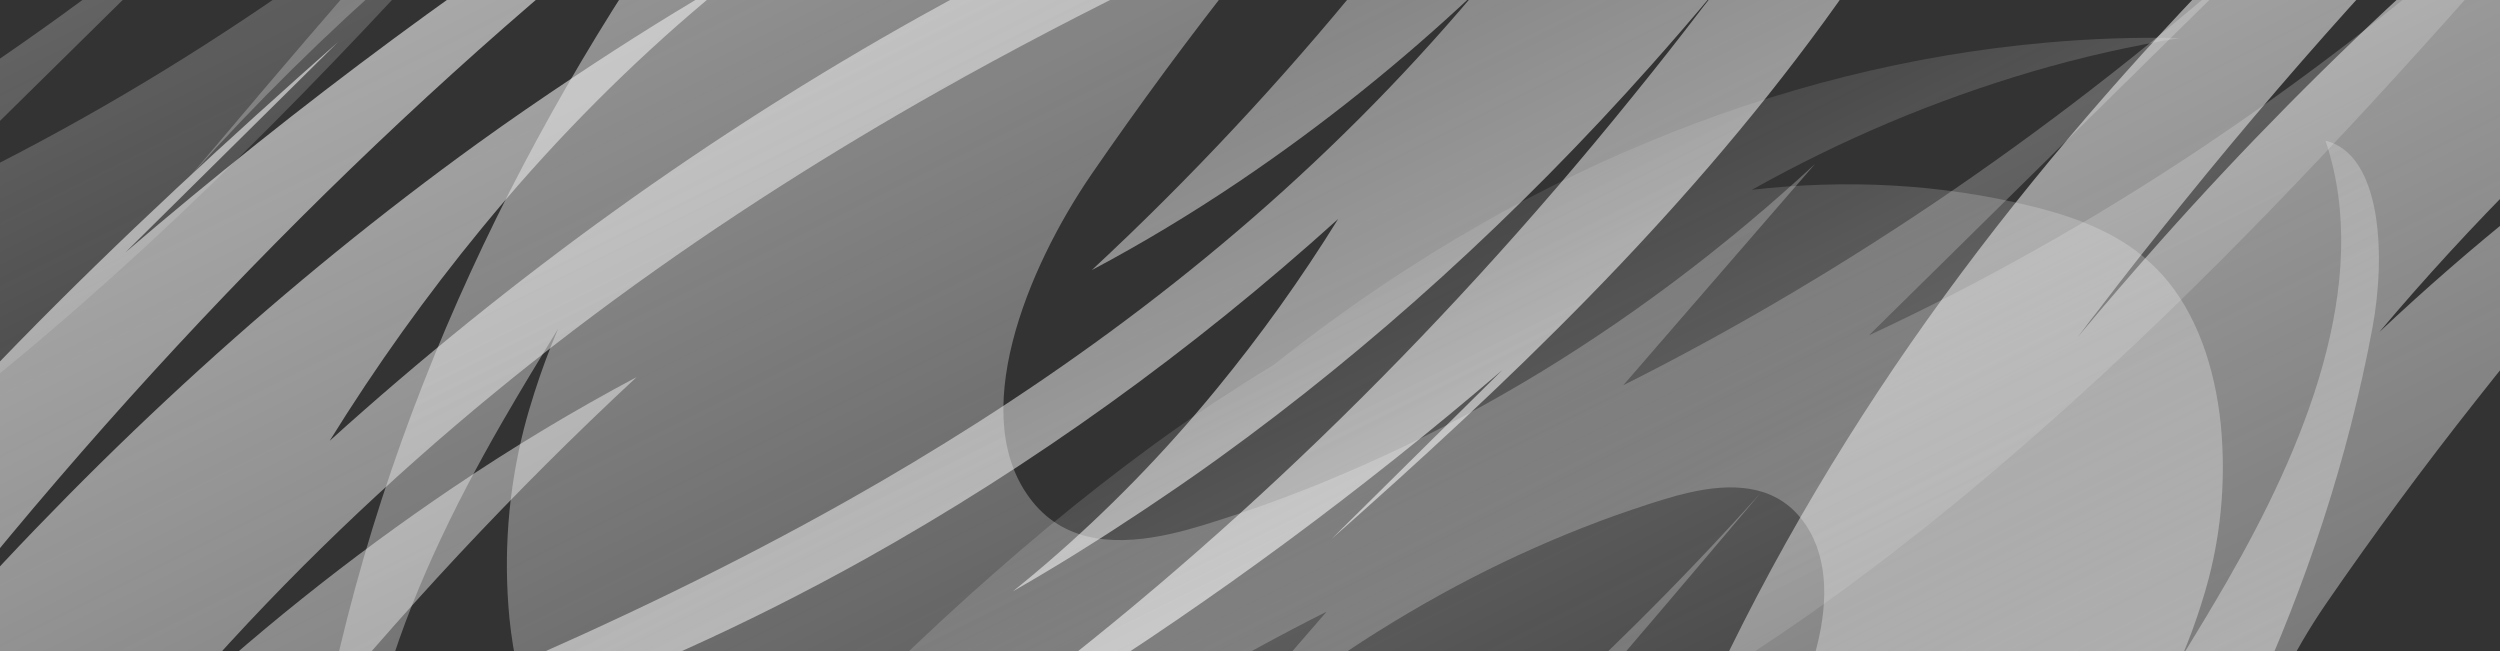 <svg width="1920" height="500" viewBox="0 0 1920 500" fill="none" xmlns="http://www.w3.org/2000/svg">
<rect x="0" y="0" width="1920" height="500" fill="#333333" stroke="none"/>
<g clip-path="url(#clip0_5088_31789)">
<path d="M1400.77 16.876C1512.5 -136.223 1603.51 -319.623 1641.08 -521.462C1651.5 -577.436 1647.95 -654.469 1604.96 -664.976C1642 -555.41 1587.45 -427.508 1529.75 -327.243L1527.54 -323.418C1516.81 -304.829 1505.64 -286.568 1494.55 -268.352C1500.03 -281.255 1504.93 -294.458 1509.21 -307.91C1511.52 -315.143 1513.71 -322.451 1515.61 -329.907C1525.32 -367.888 1528.37 -407.585 1524.58 -446.84C1520.01 -491.578 1505.67 -533.026 1479.69 -561.899C1469.86 -572.692 1458.65 -581.823 1446.42 -589C1425.58 -601.457 1402.48 -608.883 1379.6 -614.539C1308.88 -632.026 1236.67 -635.375 1164.52 -627.249C1233.11 -665.696 1305.12 -696.092 1379.4 -717.944C1416.85 -728.944 1454.84 -737.575 1493.18 -743.795C1459.26 -744.51 1425.3 -743.354 1391.29 -740.328C1183.76 -722.23 977.419 -636.357 797.131 -492.739C765.895 -473.793 735.17 -453.463 705.249 -431.645C594.06 -350.579 491.284 -252.368 392.627 -146.641C307.977 -55.946 226.4 40.316 145.333 136.161C248.646 20.924 362.693 -78.15 483.556 -158.413C548.591 -201.757 616.354 -239.856 686.318 -272.415L442.029 -31.776C565.468 -142.012 698.742 -233.392 837.839 -303.237L721.753 -169.292C721.028 -168.474 720.317 -167.64 719.606 -166.822C833.371 -272.072 962.619 -348.391 1097.17 -389.586C1103.45 -391.506 1109.91 -393.277 1116.45 -394.751C1147.72 -401.79 1180.66 -401.671 1202.12 -374.927C1243.5 -323.358 1205.5 -231.071 1165.5 -172.894C1136.02 -130.071 1105.42 -88.608 1073.7 -48.504C1009.69 33.01 940.646 109.493 867.075 180.392C857.585 189.52 848.04 198.549 838.443 207.479C876.968 187 914.769 164.264 951.845 139.271C1015.48 96.322 1075.97 47.888 1132.76 -5.582C1018.62 129.687 888.57 236.634 749.969 325.037C717.821 345.526 685.249 365.067 652.251 383.66C562.449 434.366 469.897 478.553 376.446 518.721C286.926 557.178 196.574 591.944 107 625.133C297.418 595.367 485.582 528.901 663.817 429.693C793.279 357.394 915.281 269.717 1027.68 168.203C999.201 214.167 967.91 257.906 934.027 299.112C894.251 347.613 850.764 392.205 804.054 432.387C795.4 439.828 786.679 447.12 777.837 454.19C811.46 434.932 844.588 414.2 877.326 392.397C897.157 379.196 916.867 365.697 936.362 351.618C1054.17 266.548 1165.41 165.435 1267.59 50.66C1284.47 31.699 1301.12 12.391 1317.53 -7.264C1317.92 -7.74 1318.34 -8.202 1318.73 -8.663C1317.8 -7.443 1316.85 -6.252 1315.92 -5.032C1313.06 -1.132 1310.11 2.712 1307.08 6.502C1289.84 29.104 1272.33 51.349 1254.55 73.237L1252.62 75.618C1102.35 261.354 934.805 423.487 754.84 556.122C717.459 583.655 679.609 610.086 641.209 635C700.191 603.836 758.404 570.141 815.848 533.916C933.614 459.633 1046.51 376.222 1153.68 284.303L1022.58 413.991C1156.75 295.287 1289.05 169.974 1400.77 16.876Z" fill="url(#paint0_linear_5088_31789)"/>
<path d="M545.457 -102.922C406.29 87.813 292.928 316.298 246.132 567.756C233.146 637.49 237.575 733.46 291.123 746.55C244.979 610.049 312.933 450.704 384.798 325.791L387.555 321.026C400.925 297.868 414.83 275.118 428.652 252.423C421.817 268.498 415.72 284.947 410.385 301.706C407.51 310.717 404.786 319.821 402.413 329.11C390.316 376.428 386.525 425.885 391.249 474.789C396.931 530.525 414.797 582.162 447.153 618.133C459.403 631.579 473.368 642.955 488.6 651.896C514.555 667.416 543.335 676.668 571.83 683.713C659.923 705.499 749.871 709.671 839.735 699.548C754.306 747.446 664.601 785.315 572.081 812.539C525.427 826.242 478.109 836.995 430.356 844.745C472.606 845.635 514.912 844.195 557.273 840.425C815.769 817.879 1072.79 710.895 1297.36 531.971C1336.27 508.368 1374.54 483.04 1411.81 455.859C1550.31 354.864 1678.33 232.51 1801.22 100.792C1906.66 -12.199 2008.27 -132.125 2109.25 -251.531C1980.56 -107.965 1838.51 15.464 1687.96 115.458C1606.95 169.457 1522.54 216.922 1435.39 257.485L1739.68 -42.31C1585.93 95.025 1419.92 208.869 1246.66 295.884L1391.26 129.012C1392.16 127.992 1393.04 126.954 1393.93 125.934C1252.22 257.058 1091.23 352.138 923.633 403.461C915.811 405.853 907.756 408.059 899.617 409.895C860.659 418.665 819.63 418.516 792.906 385.198C741.364 320.952 788.694 205.977 838.515 133.499C875.238 80.149 913.355 28.493 952.864 -21.47C1032.6 -123.022 1118.6 -218.307 1210.24 -306.636C1222.06 -318.008 1233.95 -329.256 1245.9 -340.381C1197.92 -314.868 1150.83 -286.543 1104.65 -255.406C1025.38 -201.899 950.032 -141.559 879.294 -74.943C1021.47 -243.466 1183.47 -376.704 1356.11 -486.839C1396.15 -512.365 1436.73 -536.709 1477.83 -559.874C1589.69 -623.044 1704.97 -678.093 1821.37 -728.136C1932.88 -776.047 2045.43 -819.36 2157 -860.707C1919.81 -823.624 1685.43 -740.819 1463.42 -617.222C1302.16 -527.15 1150.19 -417.919 1010.19 -291.45C1045.66 -348.713 1084.64 -403.204 1126.84 -454.54C1176.39 -514.965 1230.56 -570.518 1288.74 -620.578C1299.52 -629.849 1310.38 -638.934 1321.4 -647.741C1279.51 -623.749 1238.25 -597.921 1197.47 -570.757C1172.77 -554.311 1148.22 -537.494 1123.94 -519.954C977.197 -413.972 838.632 -288.002 711.348 -145.011C690.323 -121.389 669.588 -97.335 649.143 -72.848C648.658 -72.255 648.14 -71.68 647.656 -71.105C648.809 -72.626 649.995 -74.109 651.149 -75.629C654.714 -80.487 658.385 -85.277 662.162 -89.999C683.632 -118.157 705.443 -145.87 727.593 -173.138L729.999 -176.105C917.182 -407.501 1125.87 -609.49 1350.04 -774.731C1396.6 -809.032 1443.75 -841.962 1491.58 -873C1418.11 -834.174 1345.6 -792.197 1274.05 -747.067C1127.36 -654.523 986.739 -550.606 853.239 -436.092L1016.54 -597.661C849.412 -449.775 684.624 -293.657 545.457 -102.922Z" fill="url(#paint1_linear_5088_31789)"/>
<path d="M-954.543 -203.922C-1093.71 -13.187 -1207.07 215.298 -1253.87 466.756C-1266.85 536.49 -1262.43 632.46 -1208.88 645.55C-1255.02 509.049 -1187.07 349.704 -1115.2 224.791L-1112.44 220.026C-1099.07 196.868 -1085.17 174.118 -1071.35 151.423C-1078.18 167.498 -1084.28 183.947 -1089.62 200.706C-1092.49 209.717 -1095.21 218.821 -1097.59 228.11C-1109.68 275.428 -1113.47 324.885 -1108.75 373.789C-1103.07 429.525 -1085.2 481.162 -1052.85 517.133C-1040.6 530.579 -1026.63 541.955 -1011.4 550.896C-985.445 566.416 -956.665 575.668 -928.17 582.713C-840.077 604.499 -750.129 608.671 -660.265 598.548C-745.694 646.446 -835.399 684.315 -927.919 711.539C-974.573 725.242 -1021.89 735.995 -1069.64 743.745C-1027.39 744.635 -985.088 743.195 -942.727 739.425C-684.231 716.879 -427.206 609.895 -202.637 430.971C-163.729 407.368 -125.457 382.04 -88.188 354.859C50.311 253.864 178.33 131.51 301.219 -0.208C406.66 -113.199 508.273 -233.125 609.252 -352.531C480.564 -208.965 338.505 -85.535 187.957 14.458C106.948 68.457 22.542 115.922 -64.606 156.485L239.683 -143.31C85.926 -5.975 -80.082 107.869 -253.343 194.884L-108.744 28.012C-107.842 26.992 -106.956 25.954 -106.07 24.934C-247.778 156.058 -408.772 251.138 -576.367 302.461C-584.189 304.853 -592.244 307.059 -600.383 308.895C-639.341 317.665 -680.37 317.516 -707.094 284.198C-758.636 219.952 -711.306 104.977 -661.485 32.499C-624.762 -20.851 -586.645 -72.507 -547.136 -122.47C-467.4 -224.022 -381.401 -319.307 -289.76 -407.636C-277.939 -419.008 -266.05 -430.256 -254.095 -441.381C-302.083 -415.868 -349.168 -387.543 -395.351 -356.406C-474.618 -302.899 -549.968 -242.559 -620.706 -175.943C-478.531 -344.466 -316.534 -477.704 -143.891 -587.839C-103.848 -613.365 -63.275 -637.709 -22.172 -660.874C89.686 -724.044 204.97 -779.093 321.375 -829.136C432.882 -877.047 545.426 -920.36 657 -961.707C419.813 -924.624 185.433 -841.819 -36.579 -718.222C-197.839 -628.15 -349.807 -518.919 -489.812 -392.45C-454.339 -449.713 -415.362 -504.204 -373.157 -555.54C-323.611 -615.965 -269.443 -671.518 -211.26 -721.578C-200.481 -730.849 -189.617 -739.934 -178.604 -748.741C-220.486 -724.749 -261.75 -698.921 -302.529 -671.757C-327.23 -655.311 -351.781 -638.494 -376.065 -620.954C-522.803 -514.972 -661.368 -389.002 -788.652 -246.011C-809.677 -222.389 -830.412 -198.335 -850.857 -173.848C-851.342 -173.255 -851.86 -172.68 -852.344 -172.105C-851.191 -173.625 -850.005 -175.109 -848.851 -176.629C-845.286 -181.487 -841.615 -186.277 -837.838 -190.999C-816.368 -219.157 -794.557 -246.87 -772.407 -274.138L-770.001 -277.105C-582.818 -508.501 -374.126 -710.49 -149.958 -875.731C-103.396 -910.032 -56.25 -942.962 -8.418 -974C-81.887 -935.174 -154.398 -893.197 -225.951 -848.067C-372.642 -755.523 -513.261 -651.606 -646.761 -537.092L-483.461 -698.661C-650.588 -550.775 -815.376 -394.657 -954.543 -203.922Z" fill="url(#paint2_linear_5088_31789)"/>
<path d="M-211.543 527.078C-350.71 717.813 -464.072 946.298 -510.868 1197.76C-523.854 1267.49 -519.425 1363.46 -465.877 1376.55C-512.021 1240.05 -444.067 1080.7 -372.202 955.791L-369.445 951.026C-356.075 927.868 -342.17 905.118 -328.348 882.423C-335.183 898.498 -341.28 914.947 -346.615 931.706C-349.49 940.717 -352.214 949.821 -354.587 959.11C-366.684 1006.43 -370.475 1055.88 -365.751 1104.79C-360.069 1160.52 -342.203 1212.16 -309.847 1248.13C-297.597 1261.58 -283.632 1272.96 -268.4 1281.9C-242.445 1297.42 -213.665 1306.67 -185.17 1313.71C-97.077 1335.5 -7.129 1339.67 82.735 1329.55C-2.694 1377.45 -92.399 1415.32 -184.919 1442.54C-231.573 1456.24 -278.891 1467 -326.644 1474.75C-284.394 1475.64 -242.088 1474.2 -199.727 1470.42C58.769 1447.88 315.794 1340.9 540.363 1161.97C579.271 1138.37 617.543 1113.04 654.812 1085.86C793.311 984.864 921.33 862.51 1044.22 730.792C1149.66 617.801 1251.27 497.875 1352.25 378.469C1223.56 522.035 1081.51 645.464 930.957 745.458C849.948 799.457 765.542 846.922 678.394 887.485L982.683 587.69C828.926 725.025 662.918 838.869 489.657 925.884L634.256 759.012C635.158 757.992 636.044 756.954 636.93 755.934C495.222 887.058 334.228 982.138 166.633 1033.46C158.811 1035.85 150.756 1038.06 142.617 1039.89C103.659 1048.66 62.63 1048.52 35.906 1015.2C-15.636 950.952 31.694 835.977 81.515 763.499C118.238 710.149 156.355 658.493 195.864 608.53C275.6 506.978 361.599 411.693 453.24 323.364C465.061 311.992 476.95 300.744 488.905 289.619C440.917 315.132 393.832 343.457 347.649 374.594C268.382 428.101 193.032 488.441 122.294 555.057C264.469 386.534 426.466 253.296 599.109 143.161C639.152 117.635 679.725 93.291 720.828 70.126C832.686 6.956 947.97 -48.093 1064.37 -98.136C1175.88 -146.047 1288.43 -189.36 1400 -230.707C1162.81 -193.624 928.433 -110.819 706.421 12.778C545.161 102.85 393.193 212.081 253.188 338.55C288.661 281.287 327.638 226.796 369.843 175.46C419.389 115.035 473.557 59.482 531.74 9.422C542.519 0.151 553.383 -8.934 564.396 -17.741C522.514 6.251 481.25 32.08 440.471 59.243C415.77 75.689 391.219 92.506 366.935 110.046C220.197 216.028 81.632 341.998 -45.652 484.989C-66.677 508.611 -87.412 532.665 -107.857 557.152C-108.342 557.745 -108.86 558.32 -109.344 558.895C-108.191 557.375 -107.005 555.891 -105.851 554.371C-102.286 549.513 -98.615 544.723 -94.838 540.001C-73.368 511.843 -51.557 484.13 -29.407 456.862L-27.001 453.895C160.182 222.499 368.874 20.51 593.042 -144.731C639.604 -179.032 686.75 -211.962 734.582 -243C661.113 -204.174 588.602 -162.197 517.049 -117.067C370.358 -24.523 229.739 79.394 96.239 193.908L259.539 32.339C92.412 180.225 -72.376 336.343 -211.543 527.078Z" fill="url(#paint3_linear_5088_31789)"/>
<path d="M1493.46 227.078C1354.29 417.813 1240.93 646.298 1194.13 897.756C1181.15 967.49 1185.57 1063.46 1239.12 1076.55C1192.98 940.049 1260.93 780.704 1332.8 655.791L1335.56 651.026C1348.93 627.868 1362.83 605.118 1376.65 582.423C1369.82 598.498 1363.72 614.947 1358.38 631.706C1355.51 640.717 1352.79 649.821 1350.41 659.11C1338.32 706.428 1334.53 755.885 1339.25 804.789C1344.93 860.525 1362.8 912.162 1395.15 948.133C1407.4 961.579 1421.37 972.955 1436.6 981.896C1462.56 997.416 1491.33 1006.67 1519.83 1013.71C1607.92 1035.5 1697.87 1039.67 1787.74 1029.55C1702.31 1077.45 1612.6 1115.32 1520.08 1142.54C1473.43 1156.24 1426.11 1167 1378.36 1174.75C1420.61 1175.64 1462.91 1174.2 1505.27 1170.42C1763.77 1147.88 2020.79 1040.9 2245.36 861.971C2284.27 838.368 2322.54 813.04 2359.81 785.859C2498.31 684.864 2626.33 562.51 2749.22 430.792C2854.66 317.801 2956.27 197.875 3057.25 78.469C2928.56 222.035 2786.51 345.464 2635.96 445.458C2554.95 499.457 2470.54 546.922 2383.39 587.485L2687.68 287.69C2533.93 425.025 2367.92 538.869 2194.66 625.884L2339.26 459.012C2340.16 457.992 2341.04 456.954 2341.93 455.934C2200.22 587.058 2039.23 682.138 1871.63 733.461C1863.81 735.853 1855.76 738.059 1847.62 739.895C1808.66 748.665 1767.63 748.516 1740.91 715.198C1689.36 650.952 1736.69 535.977 1786.52 463.499C1823.24 410.149 1861.35 358.493 1900.86 308.53C1980.6 206.978 2066.6 111.693 2158.24 23.364C2170.06 11.992 2181.95 0.744 2193.9 -10.381C2145.92 15.132 2098.83 43.457 2052.65 74.594C1973.38 128.101 1898.03 188.441 1827.29 255.057C1969.47 86.534 2131.47 -46.704 2304.11 -156.839C2344.15 -182.365 2384.73 -206.709 2425.83 -229.874C2537.69 -293.044 2652.97 -348.093 2769.37 -398.136C2880.88 -446.047 2993.43 -489.36 3105 -530.707C2867.81 -493.624 2633.43 -410.819 2411.42 -287.222C2250.16 -197.15 2098.19 -87.919 1958.19 38.55C1993.66 -18.713 2032.64 -73.204 2074.84 -124.54C2124.39 -184.965 2178.56 -240.518 2236.74 -290.578C2247.52 -299.849 2258.38 -308.934 2269.4 -317.741C2227.51 -293.749 2186.25 -267.921 2145.47 -240.757C2120.77 -224.311 2096.22 -207.494 2071.94 -189.954C1925.2 -83.972 1786.63 41.998 1659.35 184.989C1638.32 208.611 1617.59 232.665 1597.14 257.152C1596.66 257.745 1596.14 258.32 1595.66 258.895C1596.81 257.375 1598 255.891 1599.15 254.371C1602.71 249.513 1606.39 244.723 1610.16 240.001C1631.63 211.843 1653.44 184.13 1675.59 156.862L1678 153.895C1865.18 -77.501 2073.87 -279.49 2298.04 -444.731C2344.6 -479.032 2391.75 -511.962 2439.58 -543C2366.11 -504.174 2293.6 -462.197 2222.05 -417.067C2075.36 -324.523 1934.74 -220.606 1801.24 -106.092L1964.54 -267.661C1797.41 -119.775 1632.62 36.343 1493.46 227.078Z" fill="url(#paint4_linear_5088_31789)"/>
<path d="M1581.77 789.876C1693.5 636.777 1784.51 453.377 1822.08 251.538C1832.5 195.564 1828.95 118.531 1785.96 108.024C1823 217.59 1768.45 345.492 1710.75 445.757L1708.54 449.582C1697.81 468.171 1686.64 486.432 1675.55 504.648C1681.03 491.745 1685.93 478.542 1690.21 465.09C1692.52 457.857 1694.71 450.549 1696.61 443.093C1706.32 405.112 1709.37 365.415 1705.58 326.16C1701.01 281.422 1686.67 239.974 1660.69 211.101C1650.86 200.308 1639.65 191.177 1627.42 184C1606.58 171.543 1583.48 164.117 1560.6 158.461C1489.88 140.974 1417.67 137.625 1345.52 145.751C1414.11 107.304 1486.12 76.908 1560.4 55.056C1597.85 44.056 1635.84 35.425 1674.18 29.205C1640.26 28.49 1606.3 29.646 1572.29 32.672C1364.76 50.77 1158.42 136.643 978.131 280.261C946.895 299.207 916.17 319.537 886.249 341.355C775.06 422.421 672.284 520.632 573.627 626.359C488.977 717.055 407.4 813.316 326.333 909.161C429.646 793.924 543.693 694.85 664.556 614.587C729.591 571.243 797.354 533.144 867.318 500.585L623.029 741.224C746.468 630.988 879.742 539.608 1018.84 469.763L902.753 603.708C902.028 604.526 901.317 605.36 900.606 606.178C1014.37 500.928 1143.62 424.609 1278.17 383.414C1284.45 381.494 1290.91 379.723 1297.45 378.249C1328.72 371.21 1361.66 371.329 1383.12 398.073C1424.5 449.642 1386.5 541.929 1346.5 600.106C1317.02 642.929 1286.42 684.392 1254.7 724.496C1190.69 806.01 1121.65 882.493 1048.07 953.392C1038.58 962.52 1029.04 971.549 1019.44 980.479C1057.97 960 1095.77 937.264 1132.85 912.271C1196.48 869.322 1256.97 820.888 1313.76 767.418C1199.62 902.687 1069.57 1009.63 930.969 1098.04C898.821 1118.53 866.249 1138.07 833.251 1156.66C743.449 1207.37 650.897 1251.55 557.446 1291.72C467.926 1330.18 377.574 1364.94 288 1398.13C478.418 1368.37 666.582 1301.9 844.817 1202.69C974.279 1130.39 1096.28 1042.72 1208.68 941.203C1180.2 987.167 1148.91 1030.91 1115.03 1072.11C1075.25 1120.61 1031.76 1165.2 985.054 1205.39C976.4 1212.83 967.679 1220.12 958.837 1227.19C992.46 1207.93 1025.59 1187.2 1058.33 1165.4C1078.16 1152.2 1097.87 1138.7 1117.36 1124.62C1235.17 1039.55 1346.41 938.435 1448.59 823.659C1465.47 804.699 1482.12 785.391 1498.53 765.736C1498.92 765.26 1499.34 764.798 1499.73 764.337C1498.8 765.557 1497.85 766.748 1496.92 767.968C1494.06 771.868 1491.11 775.712 1488.08 779.502C1470.84 802.104 1453.33 824.349 1435.55 846.237L1433.62 848.618C1283.35 1034.35 1115.81 1196.49 935.84 1329.12C898.459 1356.65 860.609 1383.09 822.209 1408C881.191 1376.84 939.404 1343.14 996.848 1306.92C1114.61 1232.63 1227.51 1149.22 1334.68 1057.3L1203.58 1186.99C1337.75 1068.29 1470.05 942.974 1581.77 789.876Z" fill="url(#paint5_linear_5088_31789)"/>
</g>
<defs>
<linearGradient id="paint0_linear_5088_31789" x1="680.306" y1="-557.764" x2="1426.39" y2="935.908" gradientUnits="userSpaceOnUse">
<stop stop-color="white" stop-opacity="0.06"/>
<stop offset="1" stop-color="#E0E0E0"/>
</linearGradient>
<linearGradient id="paint1_linear_5088_31789" x1="1442.88" y1="612.981" x2="513.29" y2="-1247.75" gradientUnits="userSpaceOnUse">
<stop stop-color="white" stop-opacity="0.06"/>
<stop offset="1" stop-color="#E0E0E0"/>
</linearGradient>
<linearGradient id="paint2_linear_5088_31789" x1="-57.118" y1="511.981" x2="-986.71" y2="-1348.75" gradientUnits="userSpaceOnUse">
<stop stop-color="white" stop-opacity="0.06"/>
<stop offset="1" stop-color="#E0E0E0"/>
</linearGradient>
<linearGradient id="paint3_linear_5088_31789" x1="685.882" y1="1242.98" x2="-243.71" y2="-617.752" gradientUnits="userSpaceOnUse">
<stop stop-color="white" stop-opacity="0.06"/>
<stop offset="1" stop-color="#E0E0E0"/>
</linearGradient>
<linearGradient id="paint4_linear_5088_31789" x1="2390.88" y1="942.981" x2="1461.29" y2="-917.752" gradientUnits="userSpaceOnUse">
<stop stop-color="white" stop-opacity="0.06"/>
<stop offset="1" stop-color="#E0E0E0"/>
</linearGradient>
<linearGradient id="paint5_linear_5088_31789" x1="861.306" y1="215.236" x2="1607.39" y2="1708.91" gradientUnits="userSpaceOnUse">
<stop stop-color="white" stop-opacity="0.06"/>
<stop offset="1" stop-color="#E0E0E0"/>
</linearGradient>
<clipPath id="clip0_5088_31789">
<rect width="1920" height="500" fill="white"/>
</clipPath>
</defs>
</svg>

